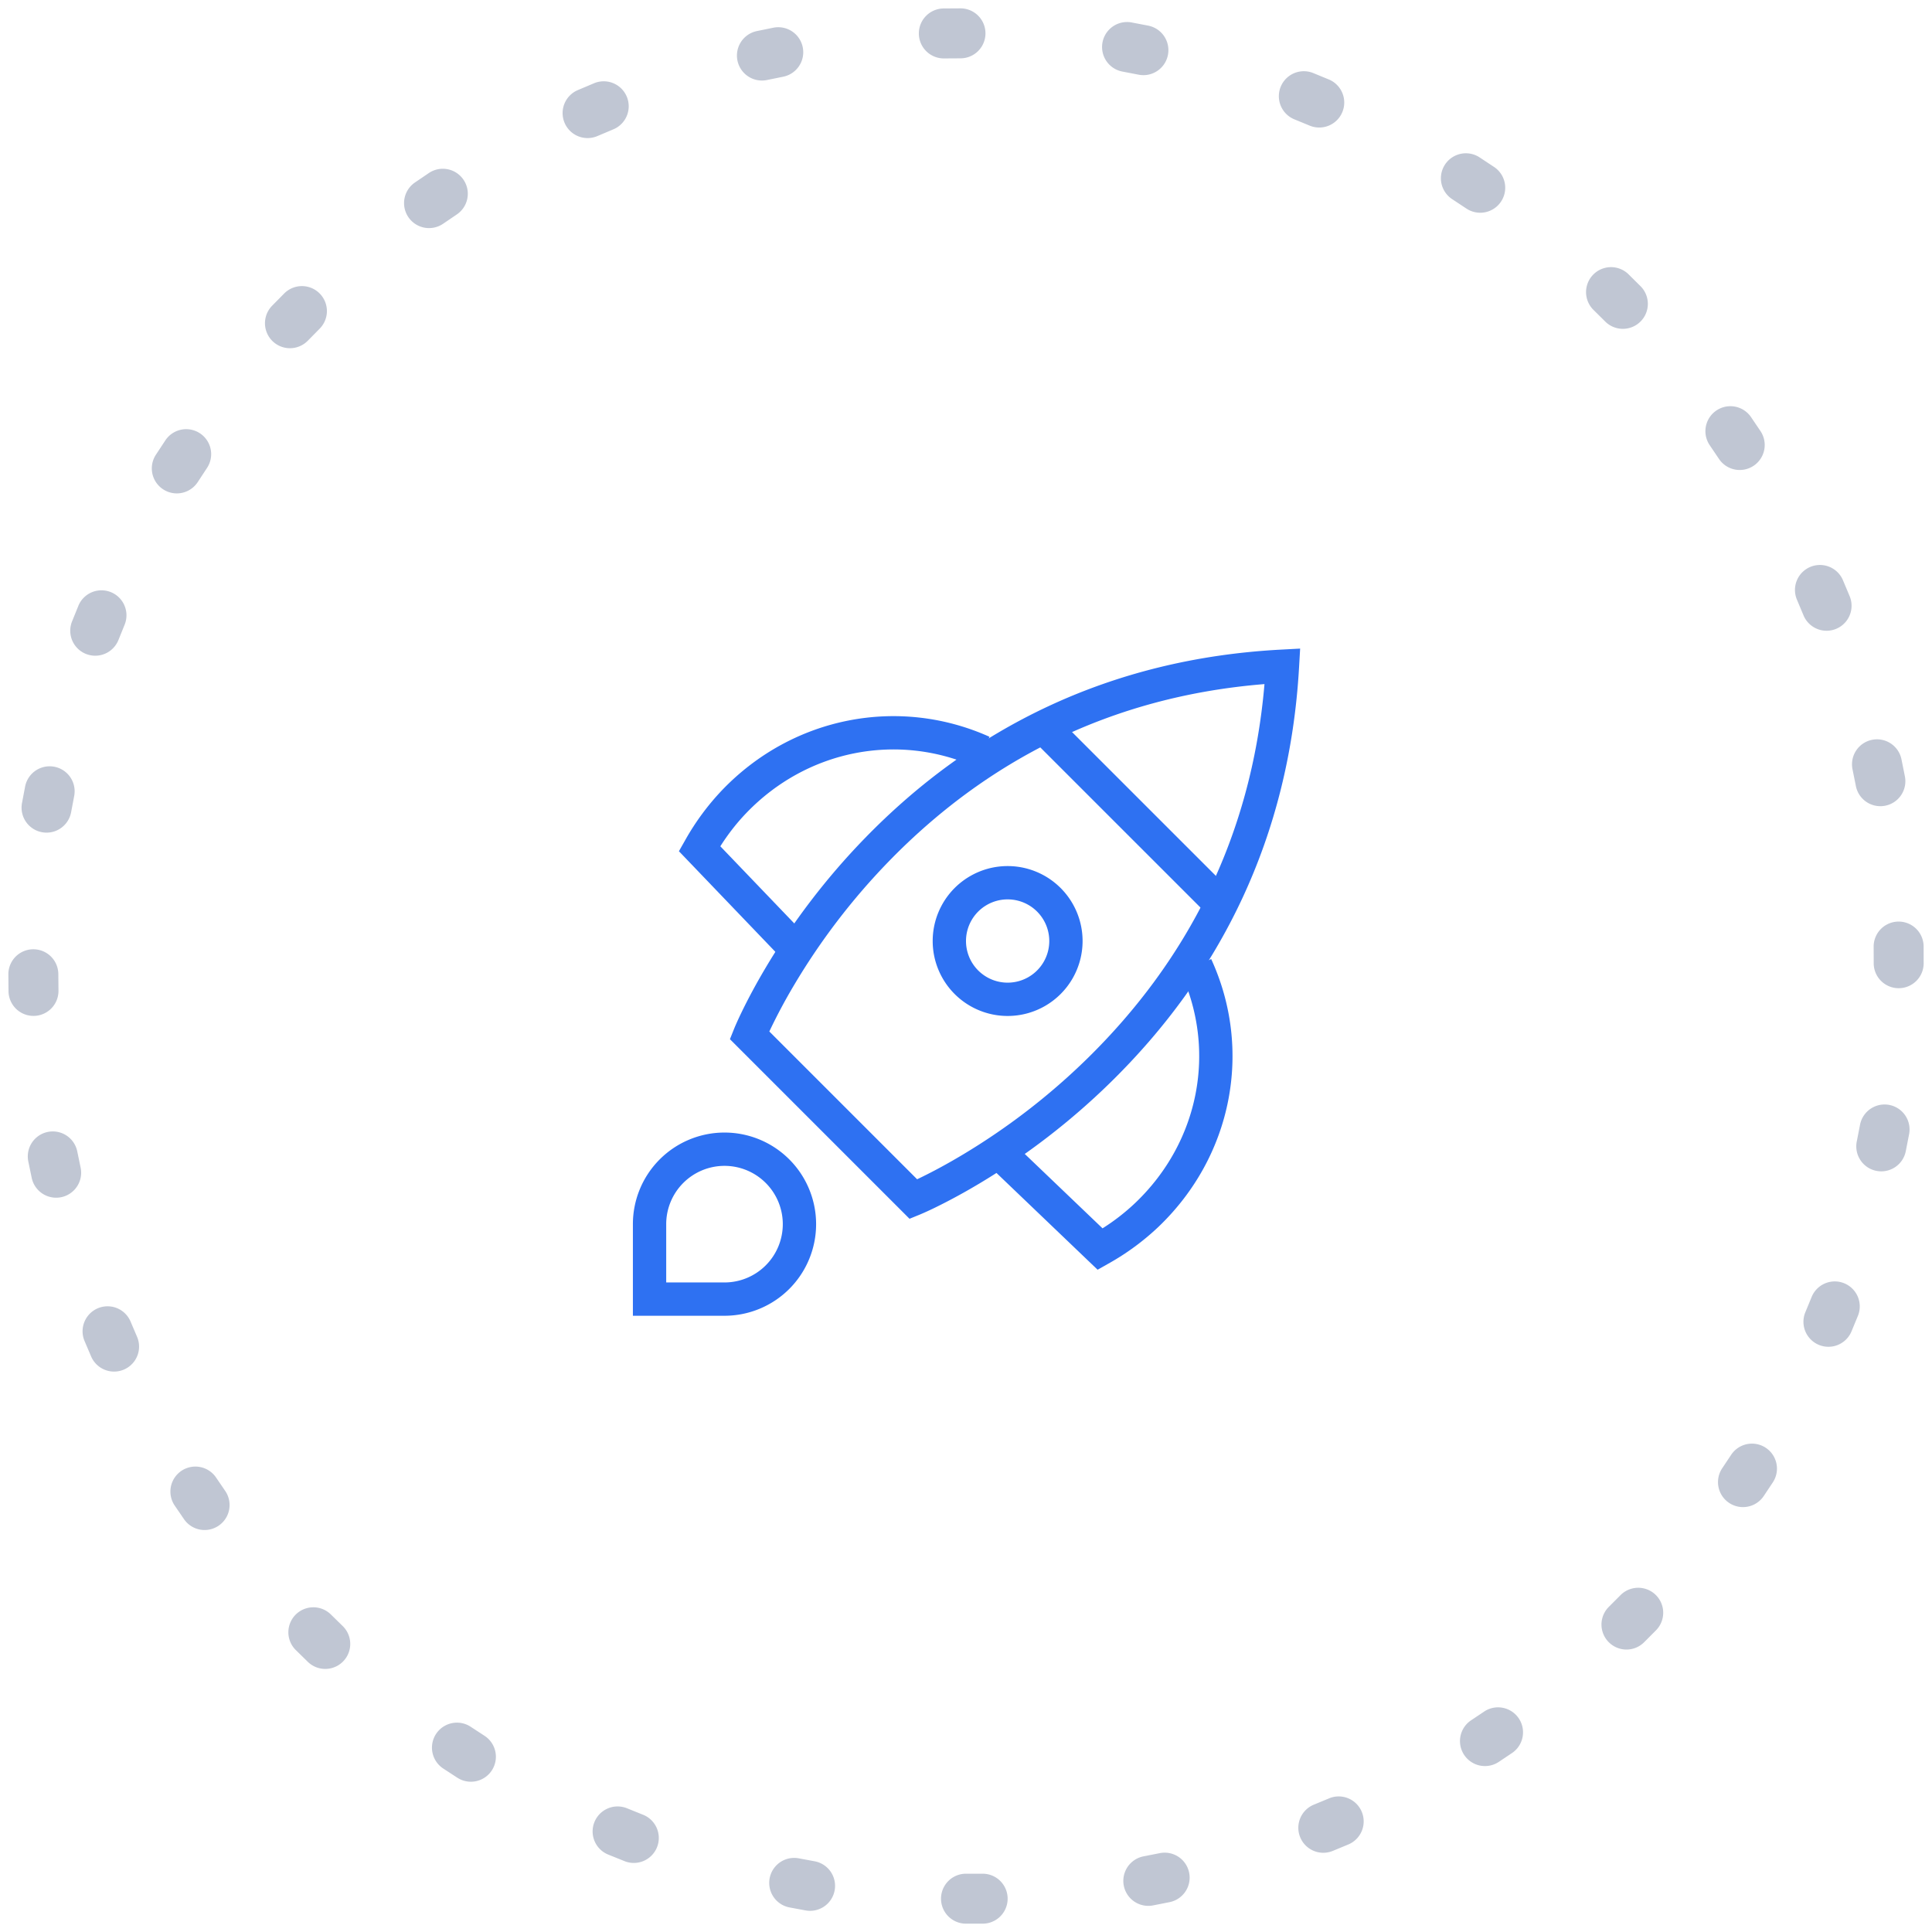 <svg width="116" height="116" xmlns="http://www.w3.org/2000/svg"><g fill-rule="nonzero" fill="none"><path d="M58 115.5h1a1.5 1.5 0 100-3h-1a1.5 1.5 0 000 3zm11.238-1.098l.981-.194a1.5 1.5 0 00-.583-2.943l-.981.194a1.5 1.5 0 00.583 2.943zm10.813-3.283l.924-.383a1.5 1.5 0 00-1.151-2.77l-.924.383a1.5 1.5 0 101.151 2.77zm9.93-5.327l.831-.557a1.5 1.5 0 00-1.67-2.491l-.831.556a1.5 1.5 0 001.67 2.492zm8.737-7.192l.706-.709a1.5 1.5 0 10-2.125-2.118l-.706.708a1.5 1.5 0 002.125 2.119zm7.182-8.78l.554-.833a1.5 1.5 0 00-2.497-1.662l-.554.832a1.5 1.5 0 002.497 1.663zm5.268-9.885l.381-.924a1.5 1.5 0 10-2.773-1.145l-.381.924a1.5 1.5 0 002.773 1.145zm3.261-10.834l.192-.982a1.5 1.5 0 10-2.944-.576l-.192.982a1.5 1.5 0 102.944.576zm1.07-11.272l-.002-1a1.5 1.5 0 10-3 .008l.003 1a1.5 1.5 0 003-.008zm-1.131-11.237l-.197-.98a1.5 1.5 0 10-2.941.591l.197.98a1.5 1.5 0 102.941-.591zm-3.314-10.8l-.387-.922a1.5 1.5 0 10-2.766 1.16l.386.921a1.5 1.5 0 002.767-1.16zm-5.355-9.913l-.56-.829a1.5 1.5 0 00-2.487 1.678l.56.83a1.5 1.5 0 002.487-1.679zm-7.222-8.718l-.71-.704a1.5 1.5 0 00-2.112 2.13l.71.704a1.5 1.5 0 102.112-2.13zm-8.802-7.157l-.834-.552a1.5 1.5 0 00-1.654 2.503l.834.551a1.5 1.5 0 101.654-2.502zm-9.897-5.236l-.925-.38a1.5 1.5 0 10-1.137 2.777l.925.38a1.5 1.5 0 001.137-2.777zm-10.842-3.23l-.982-.188a1.5 1.5 0 10-.568 2.946l.982.189a1.5 1.5 0 10.568-2.946zM57.66.502l-1 .006a1.5 1.5 0 00.018 3l1-.006a1.5 1.5 0 00-.018-3zM46.427 1.665l-.98.2a1.5 1.5 0 00.601 2.94l.98-.2a1.5 1.5 0 10-.601-2.94zM35.636 5.012l-.922.389a1.5 1.5 0 101.168 2.763l.921-.389a1.5 1.5 0 10-1.167-2.763zm-9.9 5.386l-.827.562a1.5 1.5 0 001.685 2.482l.827-.562a1.5 1.5 0 10-1.685-2.482zm-8.693 7.244l-.702.712a1.5 1.5 0 102.137 2.106l.702-.713a1.5 1.5 0 10-2.137-2.105zm-7.131 8.823l-.55.835a1.5 1.5 0 002.508 1.648l.549-.836a1.5 1.5 0 10-2.507-1.647zm-5.208 9.914l-.376.927a1.5 1.5 0 002.78 1.128l.375-.926a1.5 1.5 0 10-2.78-1.129zM1.507 47.23l-.186.983a1.5 1.5 0 102.948.559l.186-.983a1.5 1.5 0 00-2.948-.558zM.502 58.509l.009 1a1.5 1.5 0 103-.026l-.009-1a1.5 1.5 0 10-3 .026zM1.7 69.738l.203.979a1.5 1.5 0 102.938-.61l-.203-.979a1.5 1.5 0 00-2.938.61zM5.078 80.52l.392.92a1.5 1.5 0 102.76-1.176l-.392-.92a1.5 1.5 0 10-2.76 1.176zm5.415 9.882l.564.825a1.5 1.5 0 002.477-1.692l-.564-.826a1.5 1.5 0 10-2.477 1.693zm7.272 8.674l.714.7a1.5 1.5 0 002.1-2.143l-.715-.7a1.5 1.5 0 00-2.1 2.143zm8.844 7.106l.838.547a1.5 1.5 0 101.64-2.512l-.838-.547a1.5 1.5 0 00-1.64 2.512zm9.923 5.175l.927.373a1.5 1.5 0 101.12-2.782l-.927-.374a1.5 1.5 0 10-1.12 2.783zm10.863 3.166l.983.183a1.5 1.5 0 00.55-2.949l-.983-.183a1.5 1.5 0 00-.55 2.949z" fill="#C0C6D3"/><g fill="#2E71F2"><path d="M62.293 44.707l10 10 1.414-1.414-10-10zM44.8 48.825c3.658-3.817 9.126-4.859 13.79-2.764l.82-1.824c-5.433-2.44-11.808-1.226-16.054 3.204a15.018 15.018 0 00-2.226 3.021l-.367.647 6.31 6.583 1.445-1.384-5.268-5.495c.461-.727.976-1.39 1.55-1.988zM60.691 68.483l-1.382 1.445 6.593 6.308.646-.365a14.983 14.983 0 003.015-2.217c4.452-4.26 5.653-10.646 3.158-16.072l-1.817.836c2.14 4.652 1.11 10.122-2.724 13.79a12.64 12.64 0 01-1.982 1.543l-5.507-5.268z"/><path d="M55.225 72.926l-.616.251-10.783-10.783.246-.613c.078-.194.23-.54.46-1.017.38-.783.843-1.654 1.397-2.59a41.82 41.82 0 015.975-7.822c6.432-6.627 14.725-10.812 25.044-11.35l1.114-.059-.064 1.114c-.581 10.247-4.757 18.513-11.342 24.953a42.23 42.23 0 01-7.824 6.033c-.936.56-1.807 1.03-2.59 1.415a18.01 18.01 0 01-1.017.468zm.136-2.264c.735-.36 1.557-.804 2.444-1.335a40.244 40.244 0 007.452-5.746c6.003-5.872 9.881-13.313 10.664-22.507-9.257.745-16.72 4.631-22.582 10.671a39.834 39.834 0 00-5.689 7.447 33.23 33.23 0 00-1.458 2.74l8.873 8.873c.091-.043.19-.09.296-.143zM38 73.5a5.5 5.5 0 115.5 5.5H38v-5.5zm2 3.5h3.5a3.5 3.5 0 10-3.5-3.5V77z"/><path d="M60.5 61a4.5 4.5 0 100-9 4.5 4.5 0 000 9zm0-2a2.5 2.5 0 110-5 2.5 2.5 0 010 5z"/></g></g></svg>